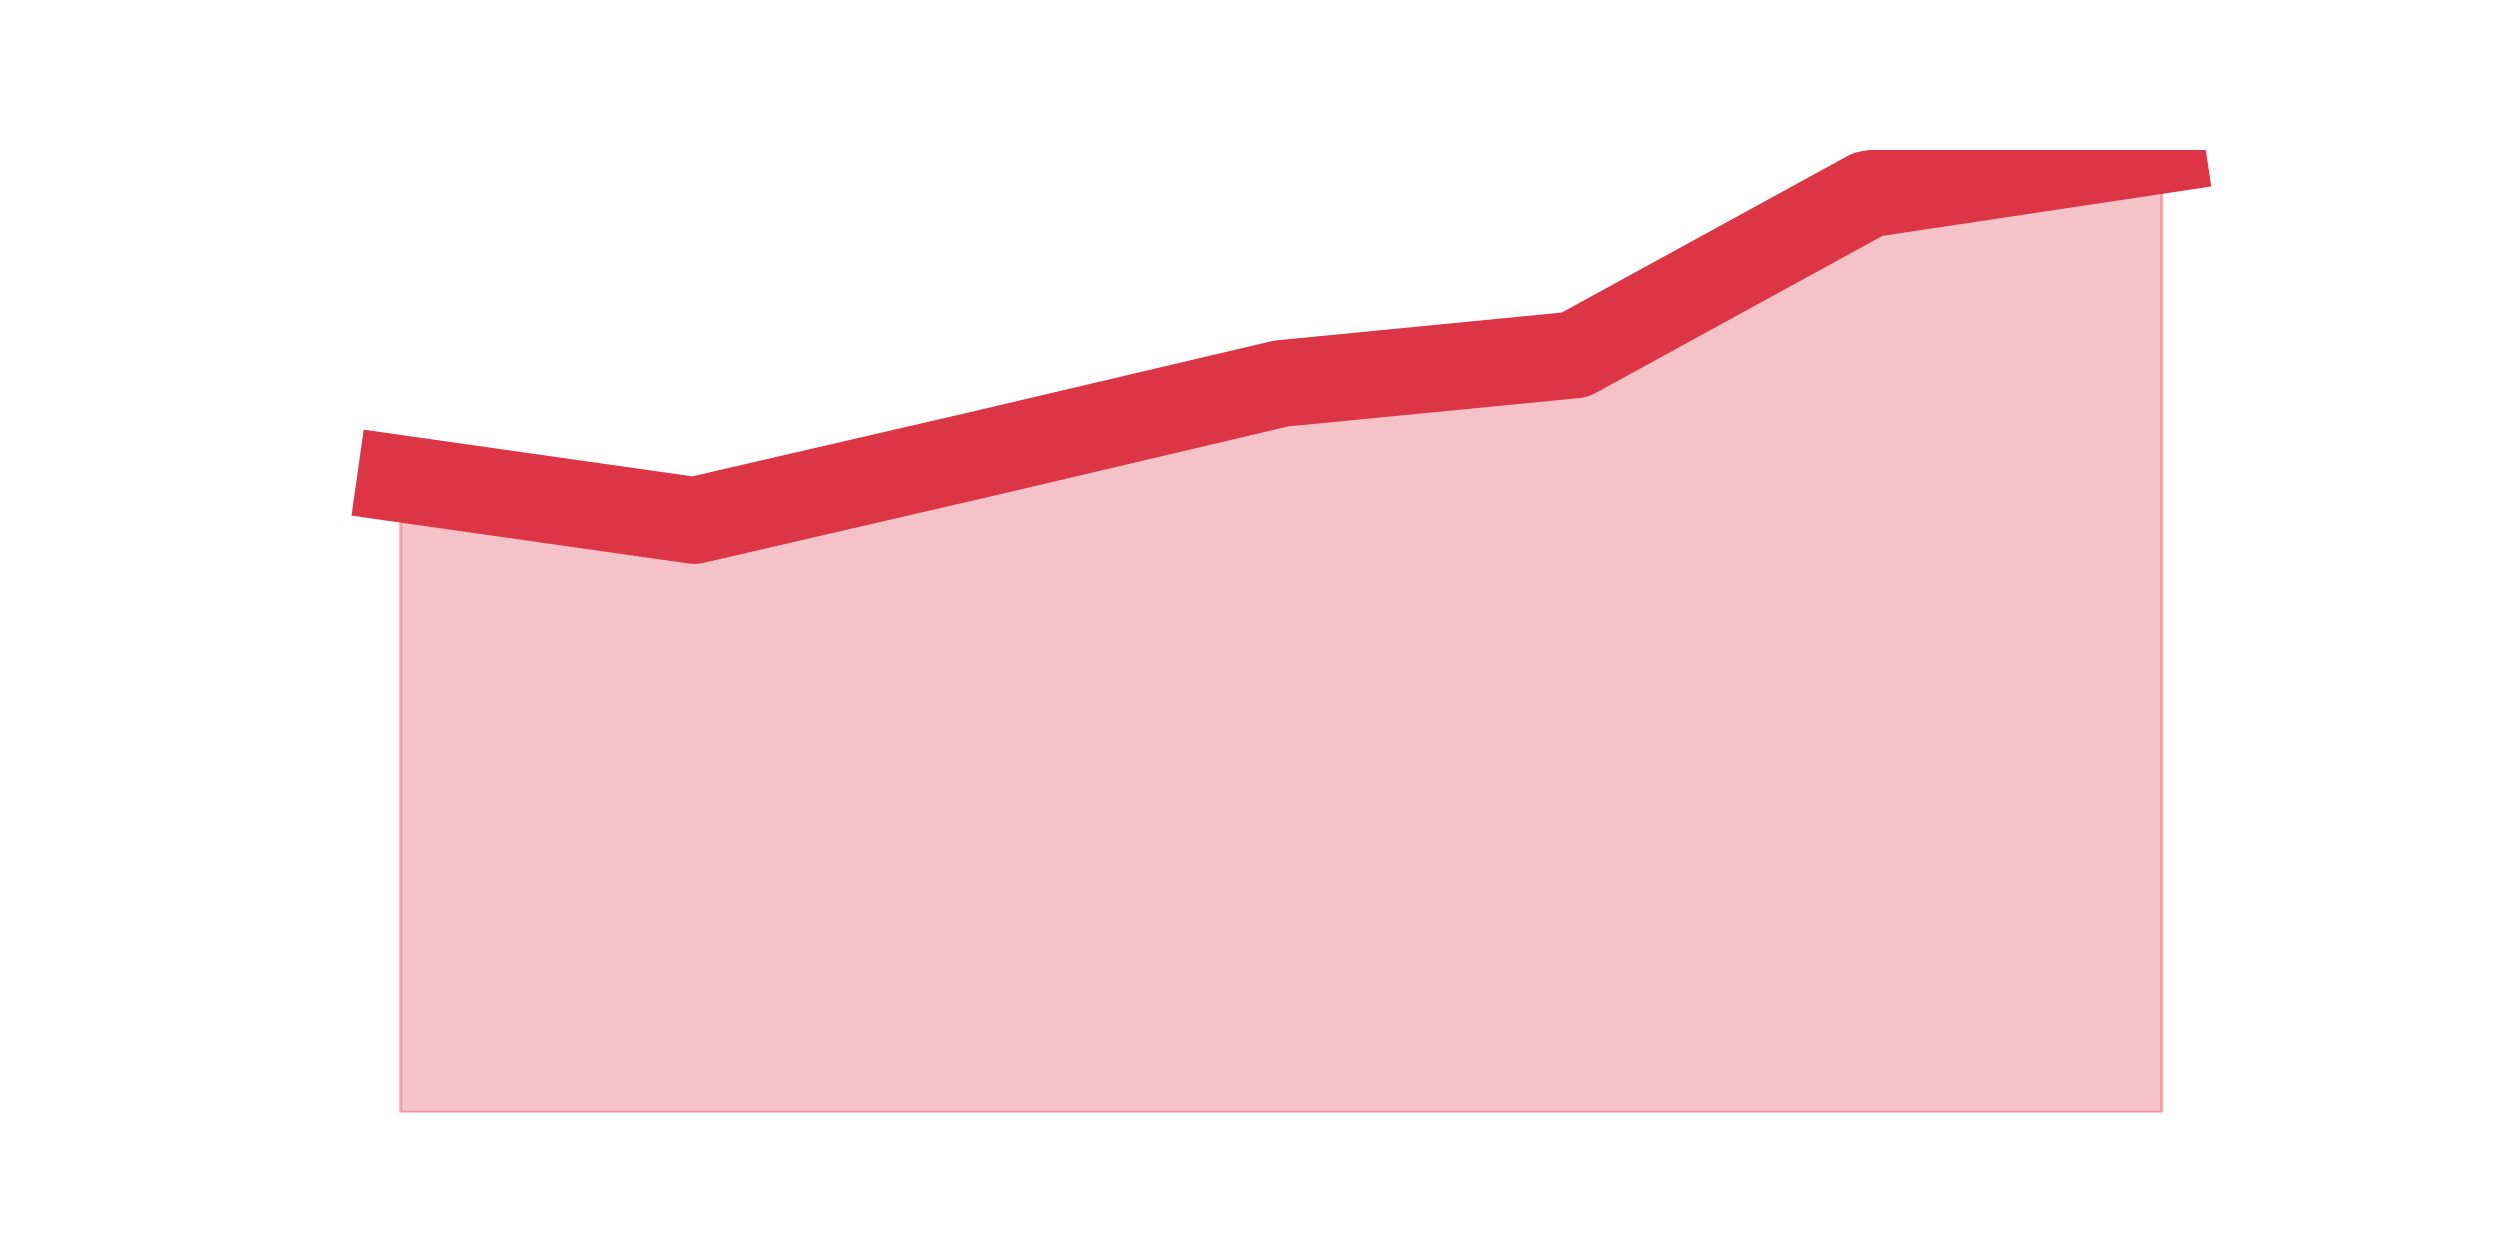 <?xml version="1.0" encoding="utf-8" standalone="no"?>
<!DOCTYPE svg PUBLIC "-//W3C//DTD SVG 1.1//EN"
  "http://www.w3.org/Graphics/SVG/1.1/DTD/svg11.dtd">
<svg height="360pt" version="1.1" viewBox="0 0 720 360" width="720pt" xmlns="http://www.w3.org/2000/svg" xmlns:xlink="http://www.w3.org/1999/xlink">
 <defs>
  <style type="text/css">*{stroke-linecap:butt;stroke-linejoin:round;}</style>
 </defs>
 <g id="figure_1">
  <g id="patch_1">
   <path d="M 0 360 
L 720 360 
L 720 0 
L 0 0 
z
" style="fill:none;"/>
  </g>
  <g id="axes_1">
   <g id="matplotlib.axis_1"/>
   <g id="matplotlib.axis_2"/>
   <g id="PolyCollection_1">
    <defs>
     <path d="M 115.364 -222.113 
L 115.364 -39.6 
L 199.909 -39.6 
L 284.455 -39.6 
L 369 -39.6 
L 453.545 -39.6 
L 538.091 -39.6 
L 622.636 -39.6 
L 622.636 -316.8 
L 622.636 -316.8 
L 538.091 -304.106 
L 453.545 -257.792 
L 369 -249.558 
L 284.455 -229.66 
L 199.909 -210.105 
L 115.364 -222.113 
z
" id="md8810b07ae" style="stroke:#dc3545;stroke-opacity:0.3;"/>
    </defs>
    <g clip-path="url(#pff549df819)">
     <use style="fill:#dc3545;fill-opacity:0.3;stroke:#dc3545;stroke-opacity:0.3;" x="0" xlink:href="#md8810b07ae" y="360"/>
    </g>
   </g>
   <g id="line2d_1">
    <path clip-path="url(#pff549df819)" d="M 115.364 137.887 
L 199.909 149.895 
L 284.455 130.34 
L 369 110.442 
L 453.545 102.208 
L 538.091 55.894 
L 622.636 43.2 
" style="fill:none;stroke:#dc3545;stroke-linecap:square;stroke-width:25;"/>
   </g>
  </g>
 </g>
 <defs>
  <clipPath id="pff549df819">
   <rect height="277.2" width="558" x="90" y="43.2"/>
  </clipPath>
 </defs>
</svg>

